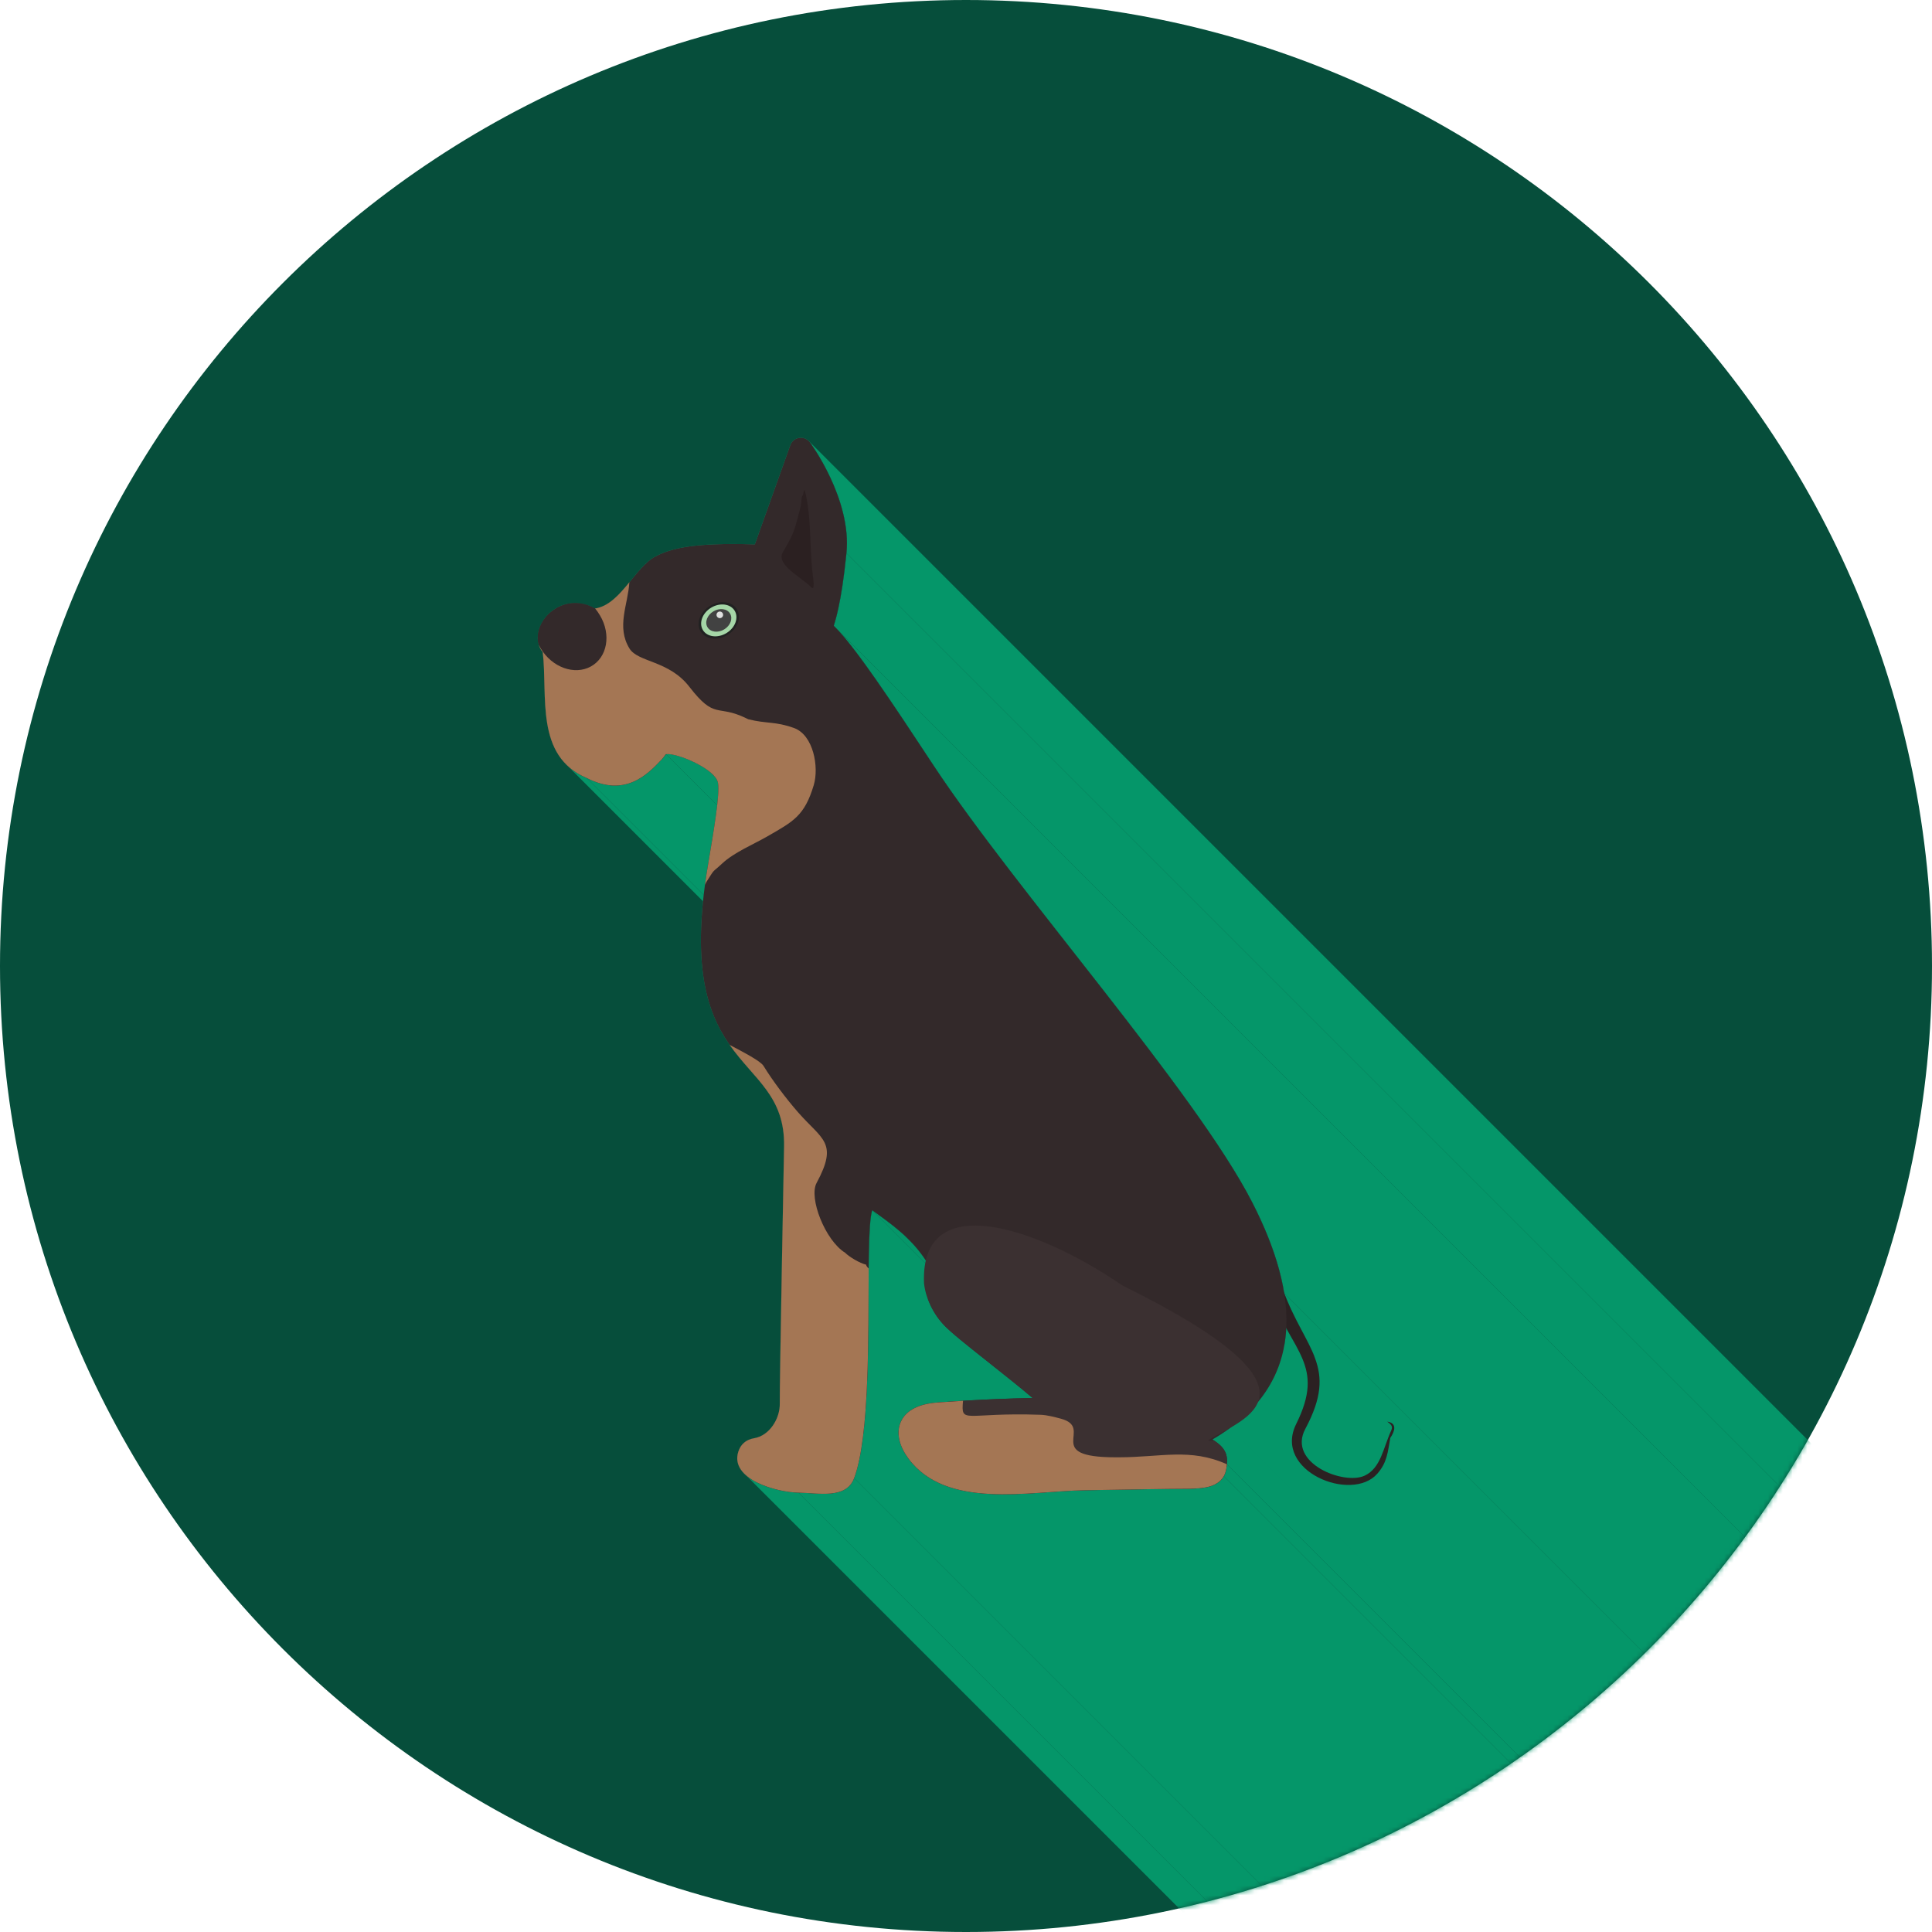 <svg width="395" height="395" viewBox="0 0 395 395" fill="none" xmlns="http://www.w3.org/2000/svg">
<path fill-rule="evenodd" clip-rule="evenodd" d="M197.5 0C306.576 0 395 88.424 395 197.5C395 306.576 306.576 395 197.5 395C88.424 395 0 306.576 0 197.5C0 88.424 88.424 0 197.5 0Z" fill="#064E3B"/>
<mask id="mask0_216_4057" style="mask-type:luminance" maskUnits="userSpaceOnUse" x="0" y="0" width="395" height="395">
<path d="M197.5 0C306.576 0 395 88.424 395 197.5C395 306.576 306.576 395 197.5 395C88.424 395 0 306.576 0 197.5C0 88.424 88.424 0 197.5 0Z" fill="white"/>
</mask>
<g mask="url(#mask0_216_4057)">
<path fill-rule="evenodd" clip-rule="evenodd" d="M149.173 213.625L368.252 432.704H368.254L368.255 432.704L149.176 213.625L149.175 213.625H149.173Z" fill="#059669"/>
<path fill-rule="evenodd" clip-rule="evenodd" d="M136.181 154.189L355.26 373.268L355.201 373.298L355.135 373.364L355.058 373.464L354.965 373.595L354.851 373.755L354.71 373.94L354.539 374.149L354.332 374.378L354.057 374.666L353.773 374.963L353.478 375.266L353.173 375.574L352.856 375.884L352.529 376.194L352.19 376.503L351.839 376.808L351.476 377.109L351.1 377.402L350.712 377.687L350.31 377.96L349.895 378.22L349.467 378.465L349.024 378.694L348.567 378.904L348.095 379.093L347.607 379.259L347.105 379.401L346.587 379.517L346.054 379.605L345.504 379.662L344.937 379.686L344.353 379.677L343.752 379.632L343.134 379.549L342.498 379.426L341.843 379.261L341.17 379.052L340.478 378.798L339.767 378.496L339.037 378.145L119.958 159.066L120.688 159.417L121.4 159.719L122.091 159.973L122.765 160.182L123.419 160.347L124.055 160.47L124.673 160.553L125.274 160.598L125.858 160.608L126.425 160.583L126.975 160.525L127.509 160.438L128.027 160.322L128.529 160.181L129.016 160.014L129.488 159.825L129.945 159.615L130.388 159.386L130.817 159.141L131.231 158.881L131.633 158.608L132.022 158.323L132.397 158.031L132.76 157.73L133.111 157.424L133.45 157.115L133.778 156.804L134.094 156.495L134.399 156.188L134.694 155.884L134.978 155.588L135.253 155.299L135.46 155.07L135.631 154.861L135.772 154.676L135.886 154.516L135.979 154.385L136.056 154.285L136.122 154.219L136.181 154.189Z" fill="#059669"/>
<path fill-rule="evenodd" clip-rule="evenodd" d="M173.057 113.1L392.135 332.179L392.078 332.74L392.019 333.296L391.959 333.845L391.898 334.389L391.836 334.927L391.772 335.458L391.708 335.983L391.642 336.502L391.574 337.015L391.505 337.522L391.435 338.022L391.363 338.516L391.29 339.005L391.215 339.486L391.138 339.961L391.06 340.43L390.98 340.892L390.898 341.348L390.814 341.796L390.729 342.239L390.642 342.675L390.553 343.104L390.461 343.527L390.368 343.943L390.273 344.352L390.175 344.754L390.077 345.149L389.975 345.538L389.871 345.919L389.765 346.294L389.656 346.661L389.545 347.023L170.467 127.943L170.578 127.583L170.686 127.215L170.792 126.84L170.896 126.459L170.998 126.07L171.097 125.675L171.194 125.273L171.289 124.864L171.383 124.448L171.474 124.025L171.563 123.596L171.65 123.16L171.736 122.718L171.819 122.269L171.901 121.813L171.981 121.35L172.059 120.882L172.136 120.407L172.211 119.925L172.285 119.438L172.356 118.943L172.426 118.443L172.495 117.936L172.563 117.423L172.629 116.904L172.694 116.378L172.757 115.847L172.819 115.31L172.881 114.766L172.94 114.217L172.999 113.661L173.057 113.1Z" fill="#059669"/>
<path fill-rule="evenodd" clip-rule="evenodd" d="M145.766 158.371L364.844 377.45L364.56 377.181L364.25 376.913L363.915 376.649L363.559 376.388L363.183 376.133L362.792 375.883L362.386 375.64L361.968 375.404L361.542 375.176L361.108 374.956L360.67 374.746L360.231 374.547L359.792 374.358L359.356 374.181L358.925 374.017L358.503 373.866L358.091 373.73L357.692 373.608L357.309 373.502L356.943 373.413L356.597 373.341L356.275 373.287L355.977 373.252L355.707 373.237L355.467 373.241L355.26 373.268L136.181 154.189L136.389 154.162L136.629 154.158L136.898 154.173L137.196 154.208L137.519 154.262L137.864 154.334L138.23 154.423L138.613 154.529L139.013 154.651L139.425 154.787L139.847 154.938L140.277 155.102L140.713 155.279L141.152 155.467L141.591 155.667L142.029 155.877L142.463 156.097L142.89 156.325L143.307 156.561L143.713 156.804L144.105 157.054L144.48 157.31L144.836 157.569L145.171 157.834L145.481 158.101L145.766 158.371Z" fill="#059669"/>
<path fill-rule="evenodd" clip-rule="evenodd" d="M262.975 271.571L482.054 490.65L482.023 491.16L481.984 491.669L481.936 492.175L481.879 492.68L481.813 493.182L481.737 493.681L481.653 494.179L481.558 494.674L481.455 495.167L481.342 495.657L481.219 496.144L481.087 496.629L480.945 497.112L480.793 497.592L480.631 498.068L480.459 498.544L480.277 499.014L480.085 499.484L479.882 499.95L479.669 500.412L479.446 500.873L479.211 501.33L478.967 501.784L478.711 502.235L478.445 502.683L478.168 503.128L477.879 503.569L477.58 504.008L477.27 504.443L476.947 504.875L476.614 505.303L476.27 505.728L257.191 286.649L257.536 286.224L257.869 285.796L258.191 285.364L258.501 284.929L258.801 284.491L259.089 284.049L259.366 283.604L259.633 283.156L259.888 282.705L260.133 282.251L260.367 281.794L260.59 281.334L260.803 280.871L261.006 280.405L261.198 279.936L261.38 279.464L261.553 278.99L261.715 278.513L261.866 278.033L262.008 277.55L262.141 277.065L262.263 276.578L262.376 276.088L262.479 275.595L262.574 275.1L262.658 274.603L262.734 274.103L262.8 273.601L262.857 273.096L262.906 272.59L262.945 272.082L262.975 271.571Z" fill="#059669"/>
<path fill-rule="evenodd" clip-rule="evenodd" d="M119.958 159.066L339.037 378.145L338.078 377.698L337.194 377.208L336.382 376.677L335.639 376.107L334.962 375.5L115.883 156.421L116.561 157.028L117.304 157.598L118.115 158.129L118.999 158.619L119.958 159.066Z" fill="#059669"/>
<path fill-rule="evenodd" clip-rule="evenodd" d="M257.191 286.649L476.27 505.728L476.092 506.136L475.882 506.53L475.64 506.913L475.37 507.284L475.072 507.643L474.75 507.991L474.406 508.329L474.04 508.657L473.657 508.975L473.258 509.284L472.844 509.585L472.419 509.877L471.985 510.16L471.542 510.438L471.095 510.707L470.643 510.97L251.565 291.892L252.016 291.628L252.463 291.359L252.906 291.082L253.341 290.798L253.766 290.506L254.179 290.206L254.579 289.897L254.962 289.578L255.327 289.25L255.672 288.912L255.993 288.564L256.291 288.205L256.562 287.834L256.803 287.451L257.014 287.057L257.191 286.649Z" fill="#059669"/>
<path fill-rule="evenodd" clip-rule="evenodd" d="M262.553 264.387L481.632 483.466L482.065 484.556L482.507 485.597L482.954 486.595L483.405 487.552L483.856 488.47L484.304 489.355L484.748 490.209L485.183 491.035L485.607 491.837L486.018 492.619L486.413 493.382L486.788 494.13L487.141 494.868L487.469 495.598L487.77 496.324L488.041 497.049L488.278 497.776L488.479 498.508L488.641 499.249L488.762 500.003L488.838 500.772L488.869 501.56L488.848 502.37L488.775 503.205L488.646 504.07L488.459 504.966L488.211 505.898L487.899 506.869L487.52 507.882L487.072 508.94L486.552 510.046L485.957 511.205L485.65 511.855L485.429 512.49L485.29 513.11L485.228 513.712L485.24 514.297L485.321 514.865L485.467 515.412L485.675 515.941L485.939 516.449L486.255 516.936L486.621 517.401L487.03 517.844L267.951 298.765L267.542 298.322L267.177 297.857L266.86 297.37L266.596 296.862L266.389 296.334L266.243 295.785L266.161 295.218L266.15 294.633L266.211 294.031L266.35 293.412L266.571 292.776L266.878 292.126L267.474 290.968L267.994 289.861L268.442 288.802L268.821 287.79L269.132 286.819L269.38 285.887L269.568 284.991L269.696 284.127L269.769 283.291L269.79 282.481L269.76 281.693L269.683 280.924L269.562 280.171L269.4 279.429L269.199 278.697L268.962 277.97L268.691 277.245L268.391 276.52L268.062 275.789L267.709 275.052L267.334 274.303L266.939 273.54L266.529 272.759L266.105 271.957L265.669 271.13L265.226 270.276L264.777 269.392L264.326 268.473L263.876 267.516L263.428 266.518L262.986 265.477L262.553 264.387Z" fill="#059669"/>
<path fill-rule="evenodd" clip-rule="evenodd" d="M284.284 291.204L503.362 510.283L503.167 510.1L502.943 509.918L502.7 509.73L283.622 290.652L283.864 290.84L284.089 291.021L284.284 291.204Z" fill="#059669"/>
<path fill-rule="evenodd" clip-rule="evenodd" d="M251.565 291.892L470.643 510.97L470.431 511.126L470.216 511.281L469.998 511.434L469.779 511.587L469.557 511.74L469.333 511.892L469.108 512.043L468.879 512.193L468.648 512.343L468.416 512.492L468.181 512.64L467.943 512.787L467.703 512.934L467.462 513.08L467.217 513.225L466.971 513.37L247.892 294.291L248.139 294.146L248.383 294.001L248.625 293.855L248.865 293.708L249.102 293.561L249.337 293.413L249.57 293.264L249.8 293.114L250.029 292.964L250.255 292.813L250.479 292.661L250.701 292.508L250.92 292.356L251.137 292.201L251.352 292.047L251.565 291.892Z" fill="#059669"/>
<path fill-rule="evenodd" clip-rule="evenodd" d="M249.534 295.551L468.613 514.63L468.866 514.889L469.094 515.158L469.296 515.438L469.472 515.734L469.619 516.047L469.74 516.379L469.832 516.735L469.896 517.117L469.931 517.528L469.937 517.97L469.913 518.446L250.834 299.367L250.858 298.891L250.853 298.449L250.818 298.038L250.753 297.656L250.661 297.301L250.541 296.967L250.393 296.655L250.218 296.36L250.016 296.079L249.788 295.81L249.534 295.551Z" fill="#059669"/>
<path fill-rule="evenodd" clip-rule="evenodd" d="M250.834 299.367L469.913 518.446L469.884 518.757L469.844 519.071L469.794 519.386L469.73 519.7L469.649 520.009L469.55 520.311L469.431 520.603L469.288 520.883L250.209 301.804L250.352 301.524L250.471 301.232L250.57 300.93L250.651 300.621L250.715 300.308L250.766 299.992L250.805 299.678L250.834 299.367Z" fill="#059669"/>
<path fill-rule="evenodd" clip-rule="evenodd" d="M178.324 247.436L397.402 466.515L397.32 466.814L397.244 467.176L397.173 467.599L397.109 468.079L397.05 468.611L396.996 469.193L396.947 469.819L396.903 470.488L396.863 471.194L396.827 471.934L396.796 472.705L396.768 473.502L396.743 474.321L396.723 475.16L396.704 476.014L396.689 476.88L396.676 477.753L396.666 478.629L396.658 479.507L396.651 480.381L396.646 481.248L396.642 482.103L396.64 482.944L396.638 483.766L396.637 484.567L396.636 485.34L396.636 486.085L396.635 486.795L396.634 487.468L396.632 488.101L396.63 488.688L396.627 489.227L396.62 490.023L396.613 490.864L396.605 491.747L396.594 492.668L396.581 493.626L396.566 494.616L396.548 495.635L396.526 496.681L396.5 497.75L396.47 498.838L396.434 499.943L396.393 501.06L396.346 502.189L396.293 503.323L396.233 504.462L396.165 505.601L396.09 506.738L396.006 507.868L395.914 508.99L395.812 510.099L395.701 511.193L395.58 512.267L395.448 513.32L395.305 514.348L395.151 515.347L394.984 516.315L394.806 517.248L394.614 518.143L394.409 518.997L394.19 519.806L393.957 520.568L393.709 521.28L174.63 302.201L174.878 301.49L175.111 300.728L175.33 299.918L175.535 299.064L175.727 298.169L175.906 297.236L176.072 296.268L176.226 295.269L176.369 294.241L176.501 293.188L176.622 292.113L176.734 291.02L176.835 289.911L176.927 288.79L177.011 287.659L177.086 286.523L177.154 285.383L177.214 284.245L177.267 283.109L177.314 281.982L177.355 280.863L177.391 279.759L177.421 278.671L177.447 277.602L177.469 276.557L177.488 275.537L177.503 274.547L177.515 273.589L177.526 272.668L177.534 271.785L177.541 270.943L177.548 270.148L177.551 269.609L177.554 269.022L177.555 268.389L177.556 267.716L177.558 267.005V266.261L177.559 265.487L177.559 264.688L177.561 263.865L177.564 263.025L177.567 262.169L177.573 261.302L177.579 260.428L177.588 259.551L177.598 258.673L177.61 257.8L177.626 256.935L177.644 256.081L177.665 255.242L177.689 254.423L177.717 253.626L177.749 252.855L177.784 252.115L177.824 251.409L177.868 250.741L177.917 250.114L177.971 249.532L178.03 249L178.095 248.52L178.165 248.097L178.241 247.735L178.324 247.436Z" fill="#059669"/>
<path fill-rule="evenodd" clip-rule="evenodd" d="M184.862 252.531L403.941 471.61L403.601 471.301L403.258 470.997L402.912 470.699L402.564 470.405L402.213 470.115L401.859 469.829L401.502 469.547L401.142 469.267L400.78 468.989L400.415 468.714L400.047 468.439L399.676 468.165L399.304 467.892L398.928 467.618L398.55 467.345L398.17 467.07L397.787 466.793L397.402 466.515L178.323 247.436L178.708 247.714L179.091 247.991L179.471 248.266L179.849 248.54L180.225 248.813L180.598 249.086L180.968 249.36L181.336 249.634L181.701 249.91L182.064 250.188L182.423 250.468L182.78 250.75L183.134 251.036L183.485 251.326L183.834 251.62L184.18 251.918L184.522 252.222L184.862 252.531Z" fill="#059669"/>
<path fill-rule="evenodd" clip-rule="evenodd" d="M211.119 285.825L430.198 504.904L429.984 504.721L429.761 504.531L429.529 504.334L429.287 504.131L429.036 503.922L428.778 503.707L428.511 503.486L428.237 503.26L427.955 503.029L427.668 502.794L427.373 502.553L427.072 502.309L426.766 502.061L426.455 501.809L426.139 501.554L425.817 501.295L425.492 501.034L425.164 500.77L424.831 500.505L424.496 500.236L424.159 499.966L423.818 499.695L423.476 499.423L423.133 499.149L422.788 498.875L422.443 498.601L422.098 498.326L421.752 498.052L421.407 497.778L421.062 497.504L420.719 497.232L420.377 496.961L420.036 496.691L419.696 496.422L419.358 496.154L419.022 495.887L418.688 495.622L418.356 495.358L418.027 495.096L417.701 494.836L417.38 494.578L417.061 494.323L416.747 494.07L416.438 493.819L416.133 493.572L415.834 493.327L415.54 493.086L415.253 492.848L414.971 492.613L414.696 492.383L414.429 492.155L414.168 491.932L413.915 491.713L413.67 491.498L413.434 491.288L413.206 491.083L412.987 490.883L193.908 271.804L194.127 272.004L194.355 272.21L194.592 272.42L194.837 272.634L195.089 272.853L195.35 273.076L195.618 273.304L195.893 273.535L196.174 273.769L196.462 274.007L196.755 274.249L197.054 274.493L197.359 274.74L197.668 274.991L197.982 275.244L198.301 275.5L198.623 275.757L198.949 276.017L199.277 276.279L199.609 276.543L199.943 276.808L200.28 277.075L200.617 277.343L200.957 277.612L201.298 277.882L201.64 278.154L201.983 278.426L202.328 278.699L202.673 278.973L203.019 279.247L203.364 279.522L203.71 279.796L204.054 280.071L204.398 280.344L204.74 280.616L205.08 280.888L205.418 281.157L205.753 281.425L206.085 281.691L206.414 281.955L206.739 282.216L207.06 282.475L207.376 282.73L207.688 282.982L207.994 283.23L208.295 283.475L208.589 283.715L208.877 283.95L209.158 284.181L209.433 284.407L209.699 284.628L209.957 284.843L210.208 285.052L210.45 285.256L210.682 285.452L210.906 285.642L211.119 285.825Z" fill="#059669"/>
<path fill-rule="evenodd" clip-rule="evenodd" d="M250.209 301.804L469.288 520.883L469.144 521.119L468.986 521.34L468.816 521.546L468.633 521.739L468.439 521.918L468.234 522.085L468.019 522.239L467.795 522.381L467.562 522.512L467.32 522.631L467.072 522.741L466.816 522.84L466.554 522.93L466.286 523.01L466.013 523.082L465.737 523.146L465.456 523.202L465.173 523.252L464.887 523.294L464.6 523.331L464.311 523.361L464.022 523.388L463.734 523.408L463.446 523.425L463.16 523.438L462.877 523.447L462.595 523.454L462.318 523.459L462.045 523.461L461.777 523.462L461.514 523.463H461.258L460.956 523.463L460.623 523.465L460.26 523.467L459.867 523.47L459.446 523.473L458.998 523.477L458.523 523.482L458.023 523.488L457.497 523.495L456.949 523.502L456.378 523.509L455.784 523.517L455.17 523.526L454.536 523.535L453.883 523.545L453.212 523.555L452.524 523.566L451.819 523.577L451.099 523.588L450.365 523.6L449.617 523.613L448.857 523.625L448.086 523.638L447.304 523.651L446.512 523.664L445.711 523.677L444.903 523.691L444.087 523.705L443.266 523.719L442.44 523.734L441.61 523.747L440.777 523.762L439.702 523.79L438.597 523.836L437.465 523.896L436.307 523.968L435.128 524.048L433.928 524.132L432.712 524.218L431.482 524.302L430.24 524.382L428.99 524.452L427.733 524.511L426.473 524.555L425.214 524.581L423.956 524.585L422.702 524.565L421.457 524.517L420.222 524.437L419 524.323L417.795 524.17L416.607 523.978L415.441 523.74L414.299 523.455L413.184 523.118L412.098 522.728L411.044 522.28L410.026 521.771L409.045 521.198L408.105 520.558L407.207 519.847L188.128 300.768L189.026 301.479L189.967 302.119L190.947 302.692L191.966 303.201L193.019 303.649L194.105 304.039L195.22 304.376L196.363 304.661L197.528 304.898L198.716 305.092L199.922 305.244L201.144 305.358L202.378 305.438L203.624 305.486L204.877 305.506L206.135 305.502L207.394 305.476L208.655 305.432L209.911 305.373L211.161 305.303L212.403 305.224L213.633 305.14L214.849 305.053L216.049 304.969L217.229 304.889L218.386 304.817L219.519 304.757L220.623 304.711L221.698 304.683L222.531 304.669L223.361 304.654L224.187 304.64L225.009 304.626L225.824 304.613L226.632 304.599L227.433 304.585L228.225 304.571L229.007 304.559L229.779 304.546L230.539 304.533L231.287 304.521L232.021 304.51L232.741 304.498L233.445 304.487L234.133 304.477L234.804 304.466L235.457 304.456L236.091 304.447L236.706 304.438L237.299 304.43L237.871 304.423L238.419 304.416L238.944 304.409L239.444 304.404L239.919 304.398L240.367 304.394L240.788 304.391L241.181 304.387L241.544 304.386L241.877 304.385L242.179 304.384H242.436L242.698 304.383L242.966 304.382L243.239 304.38L243.517 304.375L243.798 304.368L244.082 304.358L244.368 304.346L244.655 304.33L244.944 304.308L245.233 304.283L245.521 304.252L245.809 304.216L246.094 304.173L246.377 304.124L246.658 304.067L246.935 304.003L247.208 303.931L247.475 303.85L247.737 303.761L247.993 303.662L248.242 303.552L248.483 303.433L248.716 303.302L248.941 303.16L249.155 303.006L249.36 302.84L249.555 302.66L249.737 302.468L249.907 302.261L250.065 302.04L250.209 301.804Z" fill="#059669"/>
<path fill-rule="evenodd" clip-rule="evenodd" d="M174.63 302.201L393.709 521.28L393.545 521.671L393.359 522.03L393.151 522.359L392.923 522.658L392.675 522.93L392.409 523.175L392.125 523.393L391.825 523.588L391.509 523.76L391.178 523.91L390.835 524.04L390.479 524.15L390.111 524.242L389.734 524.317L389.346 524.378L388.951 524.423L388.548 524.456L388.139 524.477L387.724 524.488L387.306 524.49L386.884 524.483L386.46 524.47L386.034 524.452L385.609 524.43L385.183 524.404L384.761 524.377L384.341 524.35L383.924 524.323L383.513 524.299L383.108 524.278L382.709 524.261L382.319 524.251L163.24 305.172L163.63 305.182L164.029 305.199L164.435 305.22L164.846 305.244L165.262 305.27L165.682 305.298L166.105 305.325L166.53 305.351L166.955 305.373L167.381 305.391L167.805 305.404L168.227 305.41L168.646 305.409L169.06 305.398L169.469 305.377L169.872 305.344L170.268 305.299L170.655 305.239L171.033 305.163L171.4 305.071L171.756 304.961L172.1 304.831L172.43 304.681L172.746 304.509L173.046 304.314L173.33 304.096L173.596 303.851L173.845 303.58L174.073 303.28L174.28 302.951L174.467 302.592L174.63 302.201Z" fill="#059669"/>
<path fill-rule="evenodd" clip-rule="evenodd" d="M163.24 305.172L382.319 524.251L381.885 524.238L381.425 524.209L380.941 524.165L380.436 524.106L379.913 524.03L379.375 523.94L378.825 523.834L378.265 523.712L377.701 523.574L377.133 523.421L376.566 523.252L376.001 523.067L375.444 522.866L374.894 522.648L374.358 522.414L373.836 522.165L373.333 521.899L372.851 521.616L372.393 521.317L371.963 521.002L371.562 520.67L152.483 301.591L152.884 301.923L153.314 302.238L153.772 302.537L154.254 302.82L154.757 303.086L155.279 303.335L155.816 303.569L156.365 303.786L156.923 303.988L157.487 304.173L158.055 304.342L158.622 304.496L159.187 304.633L159.746 304.755L160.296 304.861L160.834 304.952L161.358 305.027L161.862 305.086L162.346 305.13L162.807 305.159L163.24 305.172Z" fill="#059669"/>
<path fill-rule="evenodd" clip-rule="evenodd" d="M284.226 293.957L503.305 513.037L503.257 513.305L503.212 513.57L503.168 513.831L503.125 514.087L503.083 514.34L503.042 514.59L503 514.837L502.959 515.08L502.915 515.32L502.871 515.558L502.825 515.793L502.777 516.025L502.725 516.254L502.671 516.482L502.613 516.708L502.551 516.932L502.486 517.154L502.414 517.375L502.337 517.594L502.255 517.812L502.167 518.029L502.072 518.245L501.97 518.46L501.86 518.675L501.743 518.889L501.617 519.103L501.482 519.317L501.339 519.531L501.185 519.745L501.021 519.96L500.847 520.175L500.662 520.391L281.583 301.312L281.769 301.096L281.942 300.881L282.107 300.666L282.26 300.452L282.403 300.238L282.538 300.024L282.664 299.811L282.781 299.596L282.891 299.381L282.993 299.166L283.088 298.95L283.177 298.733L283.259 298.515L283.336 298.296L283.407 298.075L283.473 297.853L283.535 297.629L283.592 297.403L283.647 297.176L283.698 296.946L283.746 296.713L283.793 296.479L283.837 296.241L283.88 296.001L283.922 295.757L283.963 295.511L284.005 295.261L284.047 295.009L284.089 294.751L284.133 294.491L284.179 294.226L284.226 293.957Z" fill="#059669"/>
<path fill-rule="evenodd" clip-rule="evenodd" d="M281.584 301.312L500.662 520.391L500.137 520.915L499.554 521.368L498.92 521.751L498.239 522.065L497.519 522.312L496.764 522.496L495.981 522.616L495.175 522.675L494.352 522.674L493.518 522.616L492.679 522.501L491.84 522.332L491.008 522.111L490.187 521.838L489.385 521.516L488.606 521.147L487.856 520.733L487.142 520.274L486.469 519.773L485.842 519.232L266.764 300.153L267.39 300.694L268.063 301.195L268.778 301.654L269.527 302.068L270.306 302.437L271.108 302.759L271.929 303.032L272.762 303.253L273.6 303.422L274.44 303.537L275.273 303.595L276.096 303.596L276.902 303.537L277.686 303.417L278.44 303.234L279.16 302.986L279.841 302.672L280.475 302.289L281.058 301.836L281.584 301.312Z" fill="#059669"/>
<path fill-rule="evenodd" clip-rule="evenodd" d="M284.742 291.131L503.821 510.21L503.967 510.391L504.066 510.591L504.123 510.808L504.141 511.038L504.124 511.28L504.074 511.531L503.998 511.786L503.897 512.045L503.775 512.305L503.637 512.562L503.486 512.814L503.326 513.059L284.248 293.98L284.408 293.735L284.558 293.483L284.697 293.226L284.818 292.966L284.919 292.707L284.996 292.452L285.045 292.201L285.062 291.959L285.044 291.729L284.988 291.512L284.888 291.312L284.742 291.131Z" fill="#059669"/>
<path fill-rule="evenodd" clip-rule="evenodd" d="M165.364 90.168L384.442 309.248L384.663 309.507L384.69 309.543L384.763 309.645L384.88 309.81L385.037 310.036L385.231 310.321L385.458 310.662L385.715 311.058L385.998 311.505L386.306 312.004L386.633 312.549L386.977 313.14L387.334 313.774L387.701 314.45L388.075 315.164L388.452 315.916L388.83 316.701L389.203 317.519L389.57 318.367L389.927 319.244L390.271 320.146L390.598 321.071L390.905 322.018L391.188 322.985L391.445 323.968L391.672 324.965L391.865 325.975L392.021 326.996L392.137 328.025L392.21 329.06L392.237 330.099L392.213 331.139L392.135 332.179L173.057 113.1L173.134 112.06L173.158 111.02L173.132 109.981L173.059 108.947L172.942 107.917L172.786 106.897L172.593 105.886L172.366 104.889L172.11 103.905L171.826 102.94L171.519 101.992L171.192 101.067L170.848 100.165L170.492 99.288L170.125 98.44L169.751 97.622L169.373 96.836L168.996 96.085L168.622 95.371L168.256 94.695L167.898 94.061L167.554 93.47L167.227 92.924L166.92 92.427L166.636 91.979L166.379 91.584L166.152 91.242L165.959 90.958L165.802 90.731L165.684 90.566L165.611 90.465L165.584 90.428L165.364 90.168Z" fill="#059669"/>
<path fill-rule="evenodd" clip-rule="evenodd" d="M170.883 128.359L389.961 347.438L390.396 347.894L390.848 348.391L391.317 348.927L391.804 349.5L392.307 350.111L392.827 350.757L393.362 351.438L393.913 352.153L394.479 352.901L395.06 353.681L395.654 354.492L396.263 355.332L396.886 356.201L397.521 357.098L398.17 358.021L398.83 358.971L399.503 359.945L400.187 360.943L400.883 361.963L401.589 363.005L402.306 364.067L403.033 365.149L403.769 366.25L404.515 367.368L405.27 368.503L406.033 369.653L406.804 370.818L407.584 371.996L408.369 373.186L409.163 374.388L409.963 375.601L411.592 378.028L413.329 380.542L415.168 383.136L417.098 385.804L419.114 388.539L421.204 391.336L423.362 394.188L425.58 397.088L427.849 400.03L430.161 403.009L432.506 406.017L434.879 409.049L437.269 412.099L439.669 415.158L442.07 418.223L444.465 421.285L446.844 424.339L449.199 427.379L451.524 430.398L453.808 433.39L456.044 436.349L458.223 439.268L460.338 442.141L462.38 444.962L464.34 447.724L466.211 450.421L467.983 453.047L469.65 455.596L471.202 458.061L472.632 460.435L473.931 462.713L475.09 464.889L475.39 465.479L475.685 466.069L475.974 466.659L476.258 467.249L476.537 467.838L476.81 468.427L477.078 469.016L477.339 469.604L477.595 470.192L477.845 470.779L478.089 471.366L478.327 471.952L478.558 472.538L478.783 473.122L479.001 473.706L479.214 474.289L479.419 474.871L479.618 475.452L479.809 476.033L479.994 476.612L480.172 477.19L480.342 477.767L480.506 478.344L480.661 478.918L480.81 479.491L480.951 480.064L481.084 480.634L481.209 481.204L481.327 481.772L481.437 482.338L481.539 482.902L481.632 483.466L262.553 264.387L262.46 263.824L262.358 263.259L262.249 262.693L262.131 262.125L262.006 261.555L261.872 260.985L261.731 260.413L261.583 259.839L261.427 259.264L261.263 258.688L261.093 258.111L260.915 257.533L260.73 256.954L260.539 256.373L260.34 255.792L260.135 255.21L259.923 254.627L259.704 254.043L259.479 253.458L259.248 252.873L259.01 252.287L258.766 251.701L258.517 251.113L258.261 250.525L257.999 249.937L257.731 249.348L257.458 248.759L257.18 248.17L256.896 247.58L256.606 246.991L256.311 246.4L256.012 245.81L254.852 243.635L253.553 241.357L252.123 238.982L250.572 236.517L248.905 233.968L247.132 231.343L245.261 228.645L243.301 225.883L241.259 223.062L239.145 220.189L236.965 217.27L234.729 214.311L232.445 211.32L230.121 208.3L227.765 205.26L225.386 202.206L222.991 199.144L220.59 196.08L218.19 193.02L215.8 189.971L213.428 186.939L211.082 183.93L208.77 180.952L206.501 178.009L204.284 175.109L202.125 172.257L200.035 169.46L198.02 166.725L196.089 164.057L194.25 161.463L192.513 158.949L190.884 156.521L190.084 155.309L189.291 154.107L188.505 152.917L187.726 151.739L186.954 150.574L186.192 149.424L185.436 148.289L184.691 147.172L183.954 146.071L183.227 144.988L182.51 143.926L181.804 142.884L181.108 141.864L180.424 140.866L179.752 139.892L179.091 138.943L178.442 138.019L177.807 137.122L177.184 136.253L176.576 135.413L175.981 134.602L175.4 133.822L174.834 133.074L174.283 132.359L173.748 131.677L173.228 131.031L172.725 130.421L172.238 129.847L171.769 129.312L171.317 128.816L170.883 128.359Z" fill="#059669"/>
<path fill-rule="evenodd" clip-rule="evenodd" d="M149.177 213.627C149.176 213.626 149.18 213.627 149.177 213.627ZM170.467 127.944C174.806 132.153 182.319 143.539 190.884 156.522C207.647 181.93 244.416 223.176 256.011 245.81C259.237 252.107 261.6 258.388 262.553 264.387C267.115 276.272 273.638 279.476 266.878 292.126C263.13 299.139 274.766 303.702 279.018 301.694C282.332 300.13 282.783 296.058 284.437 292.459C284.868 291.52 284.282 291.17 283.621 290.652C285.756 290.981 285.12 292.701 284.247 293.98C283.727 296.869 283.618 299.005 281.583 301.312C276.306 307.293 260.235 300.741 265.007 291.134C269.593 281.904 266.703 278.243 262.975 271.571C262.697 277.031 260.928 282.134 257.191 286.649C256.338 288.857 253.974 290.504 251.565 291.892C250.435 292.721 249.213 293.522 247.892 294.291C249.962 295.676 251.042 296.731 250.834 299.367C250.766 300.189 250.621 301.076 250.209 301.804C248.743 304.399 244.881 304.384 242.179 304.384C239.128 304.384 230.601 304.53 221.697 304.683C210.411 304.876 193.458 308.67 185.721 298.18C181.745 292.789 183.606 287.335 191.683 286.74C198.07 286.27 204.975 285.924 211.119 285.825C208.897 283.908 204.934 280.766 201.298 277.882C197.658 274.996 194.152 272.244 192.659 270.549C190.504 268.12 189.205 265.115 188.916 262.336C188.844 260.576 188.976 259.045 189.284 257.716C186.165 252.979 182.444 250.419 178.323 247.436C177.412 250.267 177.592 264.672 177.548 270.148C177.481 278.38 177.355 294.897 174.63 302.201C173.009 306.548 167.359 305.246 163.24 305.172C158.773 305.11 149.185 302.453 150.943 296.824C151.405 295.346 152.459 294.336 154.176 294.051C157.365 293.524 159.5 289.97 159.425 286.955C159.348 283.872 160.138 242.93 160.304 234.46C160.508 224.092 154.327 220.977 149.177 213.627C149.176 213.626 149.18 213.627 149.177 213.627C144.962 207.61 141.7 198.881 144.129 180.919C145.043 174.165 147.375 163.017 146.779 159.999C146.216 157.15 138.209 153.793 136.181 154.189C136.027 154.218 135.858 154.663 135.253 155.299C132.377 158.326 127.853 163.085 119.958 159.066C109.319 154.536 112.025 142.305 110.963 133.336L110.843 133.183C110.402 132.58 110.122 131.901 110.006 131.225C109.998 131.177 109.991 131.13 109.984 131.082C109.747 129.393 110.413 127.599 111.522 126.233C114.041 123.132 118.061 122.472 121.596 124.37C121.922 124.545 123.505 123.844 123.948 123.591C127.762 121.417 130.44 115.643 133.998 113.77C137.002 112.188 141.451 110.888 154.321 111.296L161.577 91.011C162.177 89.322 164.482 88.926 165.584 90.428C165.609 90.462 174.179 102.022 173.057 113.1C172.447 119.12 171.661 124.134 170.467 127.944Z" fill="#059669"/>
</g>
<path fill-rule="evenodd" clip-rule="evenodd" d="M262.315 263.753C266.883 276.163 273.757 279.254 266.878 292.126C263.131 299.139 274.767 303.702 279.018 301.694C282.332 300.13 282.784 296.058 284.437 292.459C284.868 291.52 284.283 291.17 283.622 290.651C285.756 290.981 285.12 292.701 284.247 293.98C283.728 296.869 283.618 299.005 281.583 301.312C276.307 307.293 260.235 300.741 265.008 291.134C270.995 279.083 264.24 276.525 259.512 264.365C259.343 263.591 259.834 262.827 260.607 262.658C261.381 262.489 262.145 262.979 262.315 263.753Z" fill="#2B2122"/>
<path fill-rule="evenodd" clip-rule="evenodd" d="M256.012 245.81C265.532 264.394 267.556 282.847 247.892 294.291C249.441 295.328 250.984 296.435 250.86 298.961C250.754 301.122 250.247 302.503 248.407 303.477C247.112 304.162 245.241 304.384 242.179 304.384C239.128 304.384 230.601 304.53 221.698 304.683C210.411 304.876 193.459 308.671 185.721 298.18C184.848 296.996 184.209 295.74 183.908 294.501C183.548 293.017 183.661 291.572 184.386 290.279C185.447 288.386 187.734 287.032 191.683 286.741C196.008 286.422 200.025 286.198 203.661 286.047C206.471 285.93 208.957 285.86 211.119 285.826C208.897 283.909 204.935 280.766 201.298 277.882C197.731 275.053 194.45 272.451 192.997 270.917C189.355 267.072 188.309 261.91 189.409 257.907C186.264 253.047 182.5 250.459 178.324 247.436C176.535 252.995 179.223 289.887 174.63 302.201C173.009 306.548 167.36 305.246 163.24 305.172C158.774 305.11 149.185 302.453 150.943 296.824C151.405 295.346 152.459 294.336 154.177 294.051C157.365 293.524 159.5 289.97 159.426 286.955C159.392 285.624 159.622 271.62 159.886 257.157C160.056 247.821 160.201 239.728 160.305 234.46C160.694 214.715 137.404 220.507 144.72 177.035C146.021 169.308 147.177 162.439 146.796 160.08L146.779 160C146.262 157.263 138.596 153.904 136.234 154.178C136.079 154.208 135.858 154.663 135.253 155.299C132.377 158.326 127.853 163.085 119.958 159.066C109.319 154.537 112.026 142.305 110.964 133.336C109.897 132.036 109.705 130.363 110.191 128.718C110.446 127.852 110.904 126.996 111.523 126.233C112.086 125.54 112.793 124.913 113.612 124.421C113.659 124.389 113.708 124.359 113.758 124.33C115.893 123.11 118.709 122.773 121.66 124.405C126.835 123.67 129.764 115.999 133.998 113.77C137.003 112.188 141.452 110.888 154.322 111.296L161.577 91.011C161.726 90.594 162 90.216 162.384 89.935C163.404 89.188 164.837 89.409 165.584 90.428C165.609 90.462 174.18 102.022 173.057 113.1C172.527 118.336 171.941 121.882 171.402 124.363C171.07 125.892 170.749 127.044 170.467 127.944C174.806 132.153 182.319 143.539 190.884 156.522C207.647 181.93 244.416 223.177 256.012 245.81Z" fill="#33292A"/>
<path fill-rule="evenodd" clip-rule="evenodd" d="M110.151 131.832C110.271 132.079 110.404 132.324 110.548 132.566C112.878 136.462 117.48 138.112 120.827 136.25C124.173 134.388 124.997 129.72 122.667 125.823C122.354 125.301 122.001 124.819 121.616 124.381C118.681 122.776 115.882 123.116 113.758 124.33C113.708 124.358 113.659 124.389 113.612 124.421C112.793 124.913 112.086 125.539 111.523 126.233C110.904 126.996 110.446 127.852 110.191 128.717C109.877 129.78 109.846 130.854 110.151 131.832Z" fill="#33292A"/>
<path fill-rule="evenodd" clip-rule="evenodd" d="M110.964 133.336C112.025 142.305 109.319 154.537 119.958 159.066C127.853 163.085 132.377 158.326 135.253 155.299C135.858 154.663 136.027 154.218 136.181 154.189C138.544 153.915 146.262 157.263 146.779 160L146.795 160.08C147.177 162.439 146.021 169.308 144.72 177.035C144.494 178.376 144.298 179.67 144.129 180.92C144.322 180.535 144.457 180.266 144.465 180.253C146.318 177.353 145.392 178.653 147.671 176.525C150.055 174.296 154.168 172.558 156.673 171.12L156.933 170.971C162.235 167.929 164.491 166.785 166.371 160.526C167.48 156.832 166.311 150.288 162.35 148.848C158.524 147.456 156.733 147.999 152.989 147.055L152.477 146.807C146.557 143.945 146.225 147.258 140.935 140.409C136.756 134.998 130.446 135.442 128.697 132.589C125.968 128.137 128.397 123.655 128.672 119.053C126.618 121.56 124.47 124.005 121.66 124.405C121.675 124.413 121.645 124.397 121.66 124.405C122.045 124.843 122.354 125.301 122.666 125.823C124.997 129.72 124.173 134.388 120.827 136.25C117.48 138.112 112.878 136.463 110.548 132.566C110.403 132.324 110.271 132.079 110.15 131.832C110.318 132.368 110.586 132.875 110.964 133.336Z" fill="#A47654"/>
<path fill-rule="evenodd" clip-rule="evenodd" d="M229.468 262.812C212.126 250.909 188.117 242.802 188.916 262.336C189.22 265.257 190.639 268.428 192.996 270.917C194.449 272.451 197.73 275.053 201.298 277.882C204.934 280.766 208.897 283.908 211.119 285.825C208.956 285.86 206.471 285.93 203.661 286.047C200.025 286.197 196.008 286.421 191.683 286.74C187.733 287.032 185.447 288.386 184.386 290.278C183.66 291.572 183.548 293.016 183.908 294.5C184.208 295.74 184.848 296.996 185.721 298.18C193.458 308.67 210.411 304.876 221.697 304.683C230.601 304.53 239.128 304.384 242.179 304.384C245.241 304.384 247.111 304.162 248.407 303.476C250.247 302.503 250.753 301.122 250.859 298.96C250.972 296.659 249.701 295.535 248.302 294.569C247.955 294.527 246.725 294.672 247.107 294.423C253.882 290.011 273.97 284.793 229.468 262.812Z" fill="#3B3031"/>
<path fill-rule="evenodd" clip-rule="evenodd" d="M174.63 302.201C177.849 293.572 177.491 272.875 177.605 259.347C177.327 259.081 177.122 258.842 177.063 258.557C175.784 258.262 173.673 257.009 172.769 256.115C168.711 253.598 165.304 244.909 166.956 241.85C171.442 233.544 168.089 233.037 163.168 227.412C160.736 224.633 157.965 220.958 156.104 217.928C155.48 216.911 152.015 215.136 149.173 213.625C154.169 220.757 160.509 224.08 160.305 234.46C160.201 239.728 160.056 247.821 159.885 257.157C159.622 271.62 159.392 285.624 159.426 286.955C159.5 289.97 157.365 293.524 154.177 294.051C152.459 294.336 151.405 295.346 150.943 296.824C149.185 302.453 158.774 305.11 163.24 305.172C167.36 305.246 173.009 306.548 174.63 302.201Z" fill="#A47654"/>
<path fill-rule="evenodd" clip-rule="evenodd" d="M228.103 297.947C212.927 297.947 223.878 291.929 216.902 290.054C215.6 289.705 214.039 289.301 212.771 289.256C197.175 288.707 196.445 291.332 196.893 286.392C195.213 286.493 193.475 286.609 191.683 286.741C187.734 287.032 185.447 288.386 184.386 290.279C183.661 291.573 183.548 293.017 183.908 294.501C184.209 295.74 184.848 296.996 185.721 298.18C193.459 308.671 210.411 304.877 221.698 304.683C230.601 304.531 239.129 304.384 242.179 304.384C245.241 304.384 247.112 304.162 248.408 303.477C250.129 302.566 250.683 301.298 250.834 299.367C243.309 295.997 237.342 297.947 228.709 297.947H228.103Z" fill="#A47654"/>
<path fill-rule="evenodd" clip-rule="evenodd" d="M145.259 124.067C143.338 125.242 142.541 127.436 143.479 128.968C144.416 130.499 146.732 130.788 148.653 129.613C150.573 128.438 151.37 126.244 150.433 124.712C149.495 123.181 147.179 122.892 145.259 124.067Z" fill="#A5D6A7"/>
<path d="M145.144 123.879C144.119 124.507 143.394 125.406 143.05 126.353C142.706 127.3 142.744 128.294 143.244 129.111C143.744 129.929 144.612 130.415 145.612 130.539C146.611 130.664 147.742 130.428 148.767 129.8C149.792 129.173 150.517 128.274 150.861 127.327C151.205 126.381 151.168 125.386 150.668 124.569C150.167 123.751 149.299 123.265 148.299 123.141C147.3 123.016 146.169 123.252 145.144 123.879ZM143.544 126.414C143.844 125.588 144.478 124.802 145.373 124.254C146.269 123.706 147.257 123.5 148.129 123.608C149.002 123.717 149.761 124.142 150.198 124.856C150.635 125.57 150.668 126.439 150.367 127.266C150.067 128.092 149.433 128.878 148.538 129.426C147.643 129.974 146.655 130.18 145.782 130.072C144.909 129.963 144.15 129.538 143.714 128.824C143.276 128.11 143.244 127.241 143.544 126.414Z" fill="#212121"/>
<path fill-rule="evenodd" clip-rule="evenodd" d="M145.833 125.005C144.563 125.783 144.036 127.234 144.656 128.247C145.276 129.26 146.808 129.451 148.078 128.674C149.348 127.897 149.875 126.446 149.255 125.433C148.636 124.42 147.103 124.228 145.833 125.005Z" fill="#424242"/>
<path fill-rule="evenodd" clip-rule="evenodd" d="M146.816 125.128C146.498 125.323 146.398 125.738 146.593 126.056C146.787 126.375 147.203 126.475 147.521 126.28C147.839 126.086 147.939 125.67 147.744 125.352C147.549 125.034 147.133 124.934 146.816 125.128Z" fill="#E0E0E0"/>
<path fill-rule="evenodd" clip-rule="evenodd" d="M164.527 100.183C165.992 105.842 165.435 111.868 166.207 117.85C166.277 118.387 166.635 120.886 165.866 120.086C163.805 117.944 158.52 115.456 160.082 112.838L160.313 112.452C162.443 108.883 162.447 108.18 163.444 104.553C163.964 102.66 163.728 102.698 163.96 101.559C164.028 101.225 164.173 101.603 164.333 100.364C164.342 100.296 164.532 100.204 164.527 100.183Z" fill="#2B2021"/>
</svg>
